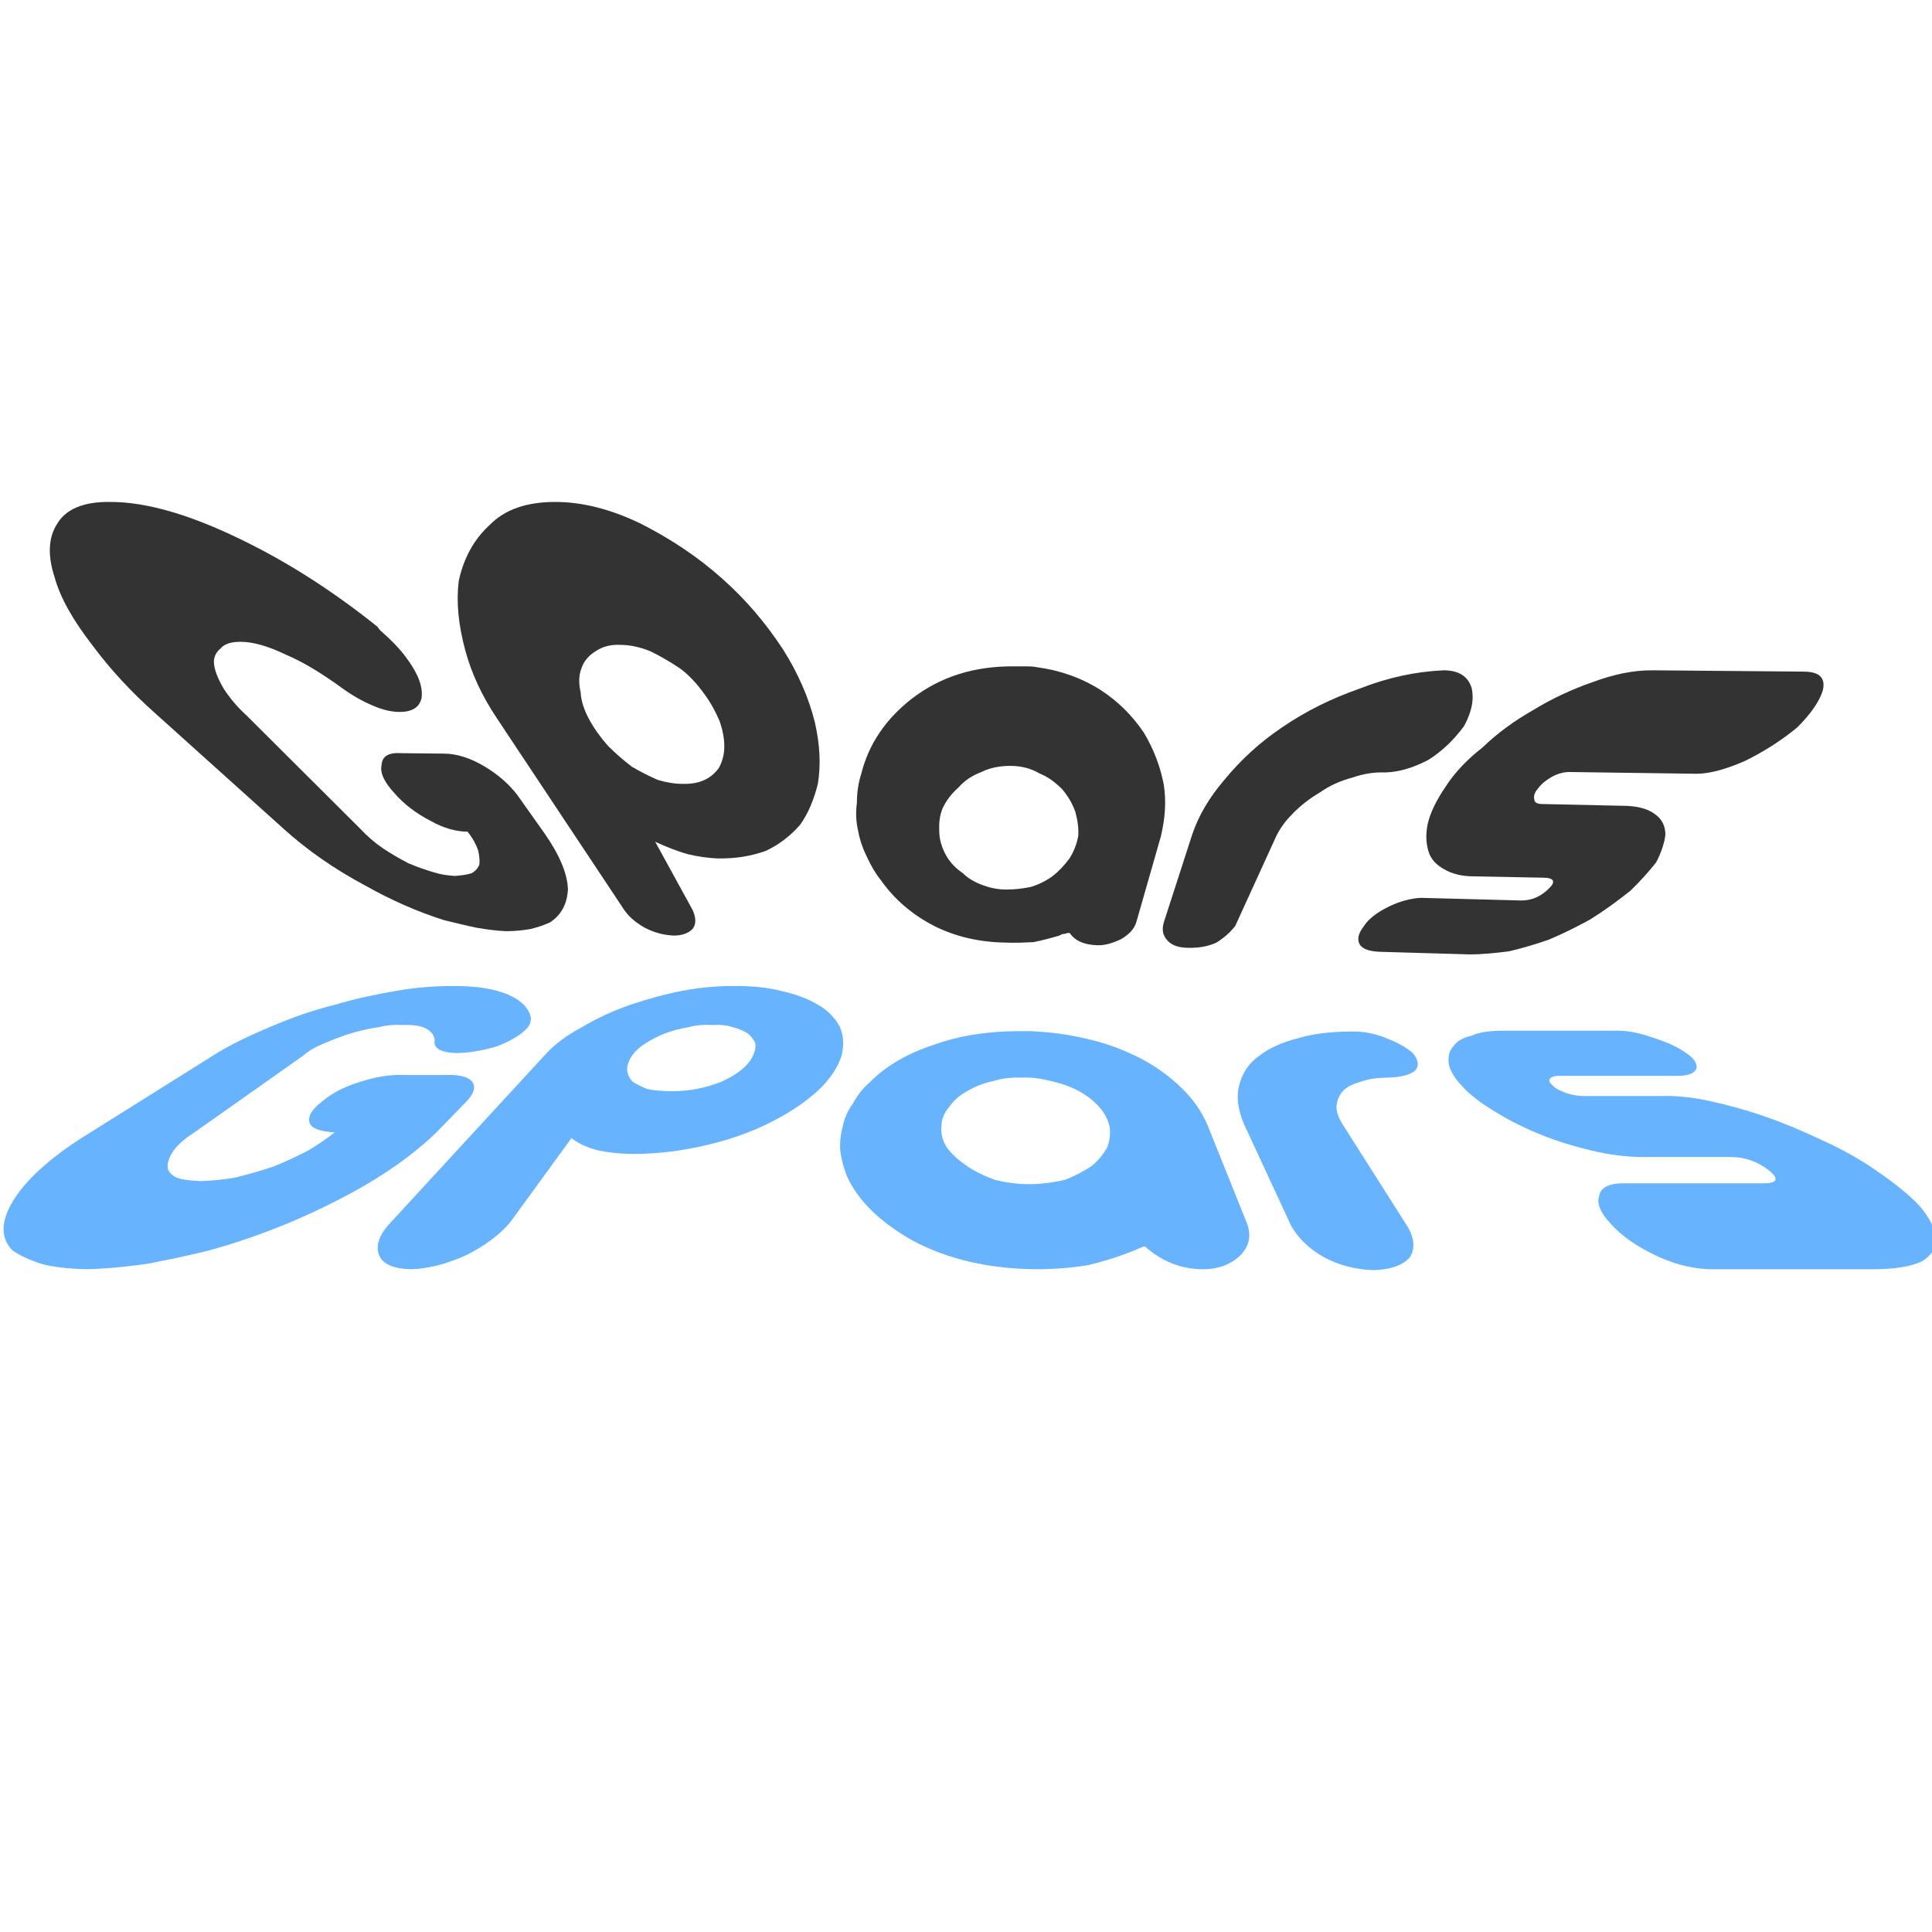 <?xml version="1.0" encoding="UTF-8" standalone="no"?>
<!-- Generator: Adobe Illustrator 13.0.0, SVG Export Plug-In . SVG Version: 6.00 Build 14948)  -->

<svg
   xmlns:dc="http://purl.org/dc/elements/1.1/"
   xmlns:cc="http://creativecommons.org/ns#"
   xmlns:rdf="http://www.w3.org/1999/02/22-rdf-syntax-ns#"
   xmlns:svg="http://www.w3.org/2000/svg"
   xmlns="http://www.w3.org/2000/svg"
   xmlns:sodipodi="http://sodipodi.sourceforge.net/DTD/sodipodi-0.dtd"
   xmlns:inkscape="http://www.inkscape.org/namespaces/inkscape"
   version="1.1"
   id="Layer_1"
   x="0px"
   y="0px"
   width="639.787"
   height="639.79"
   viewBox="0 0 639.787 639.79"
   enable-background="new 0 0 639.787 254.388"
   xml:space="preserve"
   inkscape:version="0.47pre4 r22446"
   sodipodi:docname="gpars-rgb.svg"
   inkscape:export-filename="/home/users/russel/Repositories/Bazaar/SharedRepositories/GPars/Working/artwork/gpars_192x192.png"
   inkscape:export-xdpi="27.008989"
   inkscape:export-ydpi="27.008989"><defs
   id="defs27"><inkscape:perspective
     sodipodi:type="inkscape:persp3d"
     inkscape:vp_x="0 : 127.194 : 1"
     inkscape:vp_y="0 : 1000 : 0"
     inkscape:vp_z="639.78699 : 127.194 : 1"
     inkscape:persp3d-origin="319.89349 : 84.796 : 1"
     id="perspective31" /></defs><sodipodi:namedview
   pagecolor="#ffffff"
   bordercolor="#666666"
   borderopacity="1"
   objecttolerance="10"
   gridtolerance="10"
   guidetolerance="10"
   inkscape:pageopacity="0"
   inkscape:pageshadow="2"
   inkscape:window-width="1057"
   inkscape:window-height="994"
   id="namedview25"
   showgrid="false"
   inkscape:zoom="0.84403092"
   inkscape:cx="319.89349"
   inkscape:cy="263.52432"
   inkscape:window-x="0"
   inkscape:window-y="23"
   inkscape:window-maximized="0"
   inkscape:current-layer="Layer_1" />
<g
   id="g3"
   transform="translate(1.185,166.211)">
	<path
   d="m 446.205,175.402 c -6.823,0 -12.632,0.726 -17.423,2.177 -5.372,1.307 -9.728,3.34 -12.923,5.809 -3.339,2.323 -5.517,5.518 -6.533,9.292 -1.161,3.775 -0.727,8.131 1.307,13.068 l 15.681,33.829 c 2.324,4.212 6.099,7.842 11.036,10.601 4.937,2.612 10.453,4.064 16.261,4.21 5.808,-0.146 9.729,-1.598 12.052,-4.21 1.742,-2.614 1.597,-5.954 -0.437,-9.729 L 443.738,206.62 c -1.598,-2.47 -2.469,-4.646 -2.323,-6.534 0.146,-2.179 1.017,-3.775 2.323,-5.227 1.307,-1.307 3.34,-2.179 5.809,-2.904 2.467,-0.871 5.517,-1.307 9.001,-1.307 4.212,-0.146 7.115,-0.871 8.857,-2.324 1.451,-1.597 1.162,-3.483 -0.726,-5.807 -2.324,-2.033 -5.373,-3.631 -9.147,-5.082 -3.631,-1.453 -7.552,-2.178 -11.327,-2.033 z"
   id="path5"
   style="fill:#67b3fe" />
	<path
   d="m 496.733,175.11 c -4.355,0 -7.985,0.437 -10.454,1.598 -3.05,0.727 -5.082,1.888 -6.243,3.631 -1.307,1.451 -1.743,3.339 -1.452,5.807 0.436,2.178 1.888,4.647 4.356,7.261 2.613,2.903 6.243,5.662 10.599,8.275 4.356,2.759 9.438,5.372 14.81,7.55 5.518,2.324 11.326,4.066 17.279,5.518 6.098,1.453 11.76,2.179 17.133,2.179 h 29.184 c 4.646,0 8.712,1.452 12.342,4.211 3.775,2.903 3.34,4.501 -1.452,4.501 h -46.463 c -4.791,0 -7.55,1.451 -7.985,4.21 -0.871,2.469 0.436,5.663 3.921,9.292 3.774,4.211 9.001,7.695 15.535,10.745 6.39,2.903 12.487,4.211 18.005,4.211 h 53.141 c 7.26,0 12.633,-0.871 16.262,-2.613 3.34,-2.033 4.792,-4.647 4.502,-7.695 -0.146,-3.05 -1.889,-6.68 -5.228,-10.6 -3.484,-3.775 -8.421,-7.695 -14.811,-12.051 -5.226,-3.63 -11.033,-6.825 -17.423,-9.729 -6.389,-3.049 -12.631,-5.662 -18.875,-7.84 -6.244,-2.178 -12.197,-3.775 -18.004,-5.082 -5.809,-1.306 -11.325,-1.887 -15.972,-1.742 h -26.861 c -1.888,-0.145 -3.63,-0.436 -5.517,-1.162 -1.743,-0.58 -3.05,-1.306 -3.921,-2.177 -1.161,-1.017 -1.452,-1.743 -1.161,-2.179 0.289,-0.726 1.307,-1.161 3.193,-1.161 h 38.913 c 3.63,0 5.808,-0.726 6.534,-2.469 0.289,-1.597 -0.872,-3.484 -3.631,-5.228 -2.903,-2.031 -6.533,-3.63 -11.18,-5.081 -4.502,-1.597 -8.712,-2.323 -12.487,-2.179 h -36.589 z"
   id="path7"
   style="fill:#67b3fe" />
	<path
   d="m 409.617,249.451 c 2.903,-3.049 3.629,-6.389 2.177,-10.454 l -13.066,-32.524 c -1.889,-4.5 -4.793,-8.711 -8.713,-12.486 -4.065,-3.92 -8.566,-7.114 -13.503,-9.728 -4.937,-2.469 -10.308,-4.646 -16.262,-6.099 -5.808,-1.452 -11.905,-2.468 -18.004,-2.758 -1.162,-0.146 -2.033,-0.146 -2.904,-0.146 -0.871,0 -2.033,0 -2.903,0 -10.454,0 -19.893,1.451 -28.313,4.501 -9.002,2.903 -16.116,7.114 -21.634,12.776 -2.178,1.889 -3.92,4.211 -5.227,6.68 -1.597,2.178 -2.759,4.646 -3.34,7.405 -0.726,2.612 -1.016,5.371 -0.871,7.985 0.291,2.758 1.017,5.518 2.178,8.566 3.63,8.131 10.89,15.245 21.635,21.344 11.616,6.243 25.263,9.438 40.944,9.583 6.099,0 11.616,-0.437 17.135,-1.308 4.936,-1.161 9.581,-2.612 14.083,-4.355 0.726,-0.29 1.598,-0.58 2.469,-1.016 0.726,-0.291 1.452,-0.727 2.468,-0.871 5.518,4.937 12.051,7.55 19.166,7.55 5.224,0.002 9.29,-1.595 12.485,-4.645 z m -82.036,-57.642 c 2.904,-0.872 6.099,-1.307 9.438,-1.161 3.34,-0.146 6.68,0.289 9.873,1.161 3.34,0.726 6.244,1.743 9.003,3.194 2.468,1.307 4.791,3.05 6.679,5.082 1.888,2.033 3.049,4.211 3.631,6.534 0.435,2.467 0.145,4.79 -0.727,7.114 -1.308,2.323 -2.904,4.355 -5.228,6.243 -2.468,1.597 -5.372,3.194 -8.712,4.501 -3.775,0.871 -7.695,1.451 -12.196,1.451 -3.774,0 -7.695,-0.58 -11.18,-1.451 -3.775,-1.452 -6.824,-2.904 -9.438,-4.792 -2.613,-1.742 -4.791,-3.774 -6.389,-5.952 -1.452,-2.324 -2.032,-4.791 -1.743,-7.114 0,-2.323 1.017,-4.501 2.76,-6.534 1.451,-2.032 3.484,-3.775 5.952,-5.082 2.469,-1.451 5.083,-2.469 8.277,-3.194 z"
   id="path9"
   style="fill:#67b3fe" />
	<path
   d="m 174.69,171.336 c -0.435,-3.484 -3.048,-6.243 -7.84,-8.275 -4.501,-1.888 -10.454,-2.759 -17.858,-2.759 -5.953,0 -12.196,0.436 -18.875,1.597 -6.825,1.162 -13.648,2.614 -20.473,4.646 -7.114,1.742 -14.084,4.211 -20.908,7.114 -7.259,3.049 -13.793,6.099 -19.456,9.729 l -40.51,25.409 c -11.906,7.26 -20.182,14.519 -24.684,21.198 -5.082,7.55 -5.372,13.503 -1.162,17.859 2.468,1.742 5.663,3.193 9.728,4.501 3.775,1.016 8.857,1.597 14.81,1.742 6.099,-0.146 12.632,-0.727 19.747,-1.742 6.969,-1.308 13.938,-2.759 20.908,-4.501 15.681,-4.356 30.636,-10.31 44.865,-17.859 12.777,-6.68 22.796,-13.938 30.346,-21.198 l 10.018,-10.31 c 2.468,-2.613 3.049,-4.791 1.887,-6.389 -1.161,-1.597 -4.065,-2.468 -8.275,-2.322 h -15.101 c -4.355,-0.146 -9.001,0.726 -13.938,2.322 -5.227,1.598 -9.292,3.775 -12.341,6.389 -3.63,2.759 -4.937,5.082 -4.21,7.261 0.726,1.742 3.484,2.758 8.276,3.049 -2.614,2.032 -5.518,4.065 -8.712,5.952 -3.92,2.033 -7.695,3.775 -11.615,5.373 -4.356,1.451 -8.567,2.613 -12.632,3.63 -4.066,0.726 -7.841,1.017 -11.325,1.162 -3.485,-0.146 -6.099,-0.437 -8.131,-1.162 -1.887,-1.017 -2.904,-2.179 -2.904,-3.63 0,-1.598 0.582,-3.34 2.033,-5.373 1.307,-1.887 3.63,-3.92 6.824,-5.952 L 99.19,183.388 c 1.742,-1.598 4.356,-3.049 7.26,-4.211 2.759,-1.162 5.663,-2.323 8.566,-3.194 2.903,-0.871 5.953,-1.597 9.147,-2.033 2.904,-0.726 5.517,-0.87 8.131,-0.726 3.485,-0.145 6.098,0.29 7.84,1.307 1.742,1.017 2.613,2.323 2.613,3.921 -0.29,1.161 0.291,2.032 1.452,2.904 1.452,0.726 3.485,1.161 6.389,1.161 3.92,-0.146 8.13,-0.871 12.631,-2.178 4.21,-1.599 7.551,-3.485 9.583,-5.518 1.162,-1.017 1.743,-2.178 1.743,-3.049 0.001,-0.145 0.001,-0.291 0.145,-0.436 z"
   id="path11"
   style="fill:#67b3fe" />
	<path
   d="m 191.533,173.949 c -5.227,2.759 -9.438,5.953 -12.487,9.438 l -50.673,55.028 c -3.92,4.065 -5.227,7.695 -4.065,10.89 1.161,3.05 4.646,4.646 10.744,4.792 5.517,-0.146 11.761,-1.742 18.44,-4.792 6.243,-3.194 11.034,-6.824 14.374,-10.89 l 20.182,-27.732 c 2.469,1.889 5.373,3.194 8.857,4.065 3.485,0.727 7.405,1.162 11.616,1.162 8.276,0 16.407,-1.017 24.829,-3.049 7.84,-1.888 15.1,-4.502 21.488,-7.841 5.953,-3.049 11.035,-6.534 15.1,-10.31 3.921,-3.775 6.389,-7.549 7.551,-11.324 0.871,-3.63 0.726,-6.824 -0.726,-9.874 -1.743,-3.049 -4.066,-5.372 -7.55,-7.26 -3.194,-1.888 -7.26,-3.339 -11.906,-4.355 -4.501,-1.161 -9.583,-1.597 -14.956,-1.597 -5.808,0 -11.616,0.436 -17.569,1.597 -5.952,1.162 -11.76,2.759 -17.278,4.646 -5.807,2.034 -11.179,4.503 -15.971,7.406 z m 16.552,17.86 c -1.016,-1.307 -1.597,-2.613 -1.597,-4.065 0,-1.307 0.581,-2.758 1.597,-4.355 1.162,-1.598 2.759,-3.049 4.646,-4.211 1.887,-1.162 4.065,-2.323 6.389,-3.194 2.323,-0.872 4.937,-1.597 7.696,-2.033 2.468,-0.726 5.226,-0.87 7.84,-0.726 2.468,-0.145 4.646,0 6.824,0.726 1.888,0.437 3.485,1.161 4.937,2.033 1.016,0.871 2.033,2.032 2.468,3.194 0.291,1.162 0,2.613 -0.726,4.211 -1.598,3.339 -4.792,5.953 -10.019,8.421 -5.517,2.323 -11.18,3.34 -16.988,3.34 -3.048,0 -5.808,-0.29 -7.985,-0.726 -2.178,-0.872 -3.919,-1.744 -5.082,-2.615 z"
   id="path13"
   style="fill:#67b3fe" />
	<path
   d="m 506.462,68.973 c -6.099,3.485 -11.761,7.551 -16.698,12.342 -5.227,4.066 -9.292,8.422 -12.196,12.923 -3.049,4.5 -5.082,8.566 -5.953,12.342 -0.726,3.484 -0.581,6.534 0.291,9.292 0.727,2.323 2.469,4.356 5.227,5.808 2.468,1.452 5.663,2.323 9.873,2.323 l 22.796,0.435 c 3.63,0 4.356,1.307 1.888,3.63 -2.613,2.613 -5.663,3.921 -9.001,3.921 l -33.251,-0.872 c -3.484,0.146 -7.26,1.161 -11.034,3.049 -3.775,1.887 -6.533,4.065 -7.985,6.388 -1.888,2.468 -2.324,4.501 -1.163,6.243 1.018,1.307 3.05,2.033 6.389,2.178 l 29.911,0.871 c 3.92,0 8.275,-0.435 12.922,-1.016 4.355,-1.017 8.857,-2.323 13.358,-3.92 4.501,-1.888 9.147,-4.211 13.647,-6.68 4.646,-2.904 9.003,-6.098 13.213,-9.438 3.485,-3.339 6.243,-6.534 8.566,-9.438 1.743,-3.339 2.76,-6.534 3.05,-9.147 0,-2.904 -1.161,-5.228 -3.484,-6.825 -2.469,-1.887 -6.099,-2.758 -10.89,-2.758 l -26.426,-0.581 c -1.742,0 -2.613,-0.582 -2.613,-1.598 -0.291,-1.162 0.145,-2.323 1.307,-3.63 1.161,-1.597 2.759,-2.758 4.501,-3.775 2.178,-1.162 4.065,-1.598 5.808,-1.598 l 42.107,0.581 c 4.064,0 9.292,-1.306 15.971,-4.21 6.534,-3.194 12.342,-6.969 17.424,-11.179 4.355,-4.356 7.26,-8.422 8.421,-12.197 1.017,-4.21 -1.161,-6.243 -6.389,-6.243 l -50.237,-0.435 c -6.534,0 -12.922,1.452 -19.602,3.92 -6.682,2.325 -13.359,5.375 -19.748,9.294 z"
   id="path15"
   style="fill:#333333" />
	<path
   d="m 486.134,61.569 c -1.161,-3.775 -4.211,-5.808 -9.292,-5.808 -9.147,0.435 -18.295,2.323 -27.877,6.098 -9.148,3.195 -17.715,7.405 -25.555,12.778 -7.551,5.082 -13.793,10.89 -19.166,17.423 -4.937,5.808 -8.421,11.616 -10.599,18.004 l -9.438,29.185 c -0.727,2.613 -0.291,4.5 1.451,6.243 1.452,1.452 3.631,2.178 7.115,2.178 3.049,0 6.098,-0.436 8.856,-1.742 2.613,-1.597 4.646,-3.484 6.243,-5.517 l 13.067,-28.604 c 1.307,-3.048 3.194,-5.808 5.809,-8.421 2.613,-2.758 5.808,-5.227 9.292,-7.26 3.049,-2.178 6.679,-3.775 10.454,-4.791 3.775,-1.308 7.405,-1.888 11.035,-1.743 4.646,-0.146 9.438,-1.597 14.374,-4.21 4.791,-3.049 8.566,-6.825 11.761,-11.18 2.615,-4.793 3.341,-9.003 2.47,-12.633 z"
   id="path17"
   style="fill:#333333" />
	<path
   d="m 211.135,7.266 c -10.164,-4.937 -19.602,-7.26 -28.458,-7.26 -9.438,0 -16.697,2.468 -21.779,7.696 -5.227,4.791 -8.566,11.035 -10.164,18.439 -0.871,6.97 -0.145,14.52 2.178,23.087 2.034,7.55 5.518,15.1 10.6,22.65 l 41.67,62.724 c 1.452,2.323 3.775,4.501 7.115,6.389 3.048,1.597 6.243,2.469 9.582,2.614 2.759,0 4.938,-0.726 6.389,-2.323 1.161,-1.597 1.016,-3.775 -0.145,-6.244 l -12.342,-22.505 c 3.775,1.743 7.405,3.195 11.18,4.211 3.194,0.726 6.244,1.161 9.147,1.307 6.098,0.145 11.325,-0.726 16.262,-2.469 4.355,-2.033 8.131,-4.937 11.326,-8.566 2.758,-3.775 4.646,-8.421 5.953,-13.648 1.016,-6.244 0.726,-12.922 -1.017,-20.473 C 266.599,64.764 263.114,56.778 258.177,48.937 252.369,40.08 245.836,32.385 237.995,25.416 229.72,18.011 220.572,12.057 211.135,7.266 z m 12.922,47.914 c 2.904,2.178 5.518,4.938 7.985,8.422 2.178,2.904 3.775,5.953 5.082,9.001 2.178,6.389 2.033,11.471 -0.29,15.537 -2.614,3.63 -6.534,5.372 -11.906,5.227 -2.613,0 -5.372,-0.436 -8.276,-1.307 -3.049,-1.308 -5.808,-2.759 -8.567,-4.356 -2.613,-2.033 -5.227,-4.211 -7.84,-6.824 -2.323,-2.613 -4.501,-5.518 -6.243,-8.712 -1.743,-3.194 -2.758,-6.243 -2.904,-9.147 -0.726,-3.049 -0.581,-5.808 0.29,-7.986 0.726,-2.178 2.323,-4.211 4.792,-5.663 2.178,-1.452 4.792,-2.178 7.986,-2.033 3.194,0 6.679,0.726 10.164,2.178 3.193,1.598 6.533,3.485 9.727,5.663 z"
   id="path19"
   style="fill:#333333" />
	<path
   d="M 179.046,109.628 170.19,97.142 c -2.759,-3.63 -6.389,-6.824 -10.745,-9.438 -4.792,-2.904 -9.438,-4.356 -13.648,-4.356 l -14.083,-0.145 c -4.211,-0.291 -6.389,1.016 -6.534,3.919 -0.582,2.614 0.871,5.664 4.356,9.438 3.048,3.485 6.969,6.534 11.76,9.002 4.355,2.468 8.567,3.63 12.341,3.63 1.743,2.178 2.904,4.355 3.485,6.098 0.436,1.742 0.581,3.339 0.436,4.792 -0.436,1.161 -1.307,2.178 -2.613,2.904 -1.452,0.435 -3.34,0.726 -5.518,0.871 -2.323,-0.146 -4.501,-0.436 -6.824,-1.162 -3.049,-0.871 -5.808,-1.887 -8.567,-3.048 -3.049,-1.597 -5.808,-3.194 -8.421,-4.937 -2.758,-1.887 -5.227,-4.065 -7.26,-6.243 L 80.459,70.716 c -3.34,-3.049 -5.663,-5.953 -7.55,-8.857 -1.888,-3.194 -2.904,-5.808 -3.194,-7.986 -0.291,-2.178 0.436,-3.92 2.178,-5.372 1.162,-1.452 3.484,-2.178 6.534,-2.178 4.21,0 9.292,1.452 15.245,4.356 5.518,2.323 10.89,5.663 16.698,9.728 3.484,2.614 7.114,4.937 10.744,6.534 3.775,1.743 6.97,2.614 10.019,2.614 4.065,0 6.534,-1.452 7.259,-4.501 0.582,-3.63 -1.016,-7.986 -4.646,-12.922 -2.323,-3.34 -5.518,-6.534 -9.002,-9.583 -0.29,-0.436 -0.726,-0.726 -0.871,-1.162 C 109.208,29.627 94.108,19.899 78.427,12.348 61.439,4.072 47.064,0.006 35.449,0.006 c -8.856,-0.145 -14.81,2.323 -17.714,7.26 -2.904,4.501 -3.194,10.454 -0.871,17.568 1.887,6.97 6.243,14.52 12.776,22.941 5.518,7.404 12.487,15.1 21.053,22.65 l 41.962,37.75 c 7.84,7.115 16.842,13.358 26.861,18.731 9.002,5.082 17.714,8.856 26.426,11.616 3.63,0.871 7.114,1.742 10.599,2.468 3.34,0.581 6.534,1.017 9.874,1.162 2.904,0 5.662,-0.291 8.131,-0.726 2.323,-0.582 4.5,-1.307 6.389,-2.178 3.775,-2.469 5.662,-6.099 5.953,-10.89 -0.146,-5.227 -2.76,-11.47 -7.842,-18.73 z"
   id="path21"
   style="fill:#333333" />
	<path
   d="m 363.3,62.295 c -6.39,-4.066 -13.504,-6.534 -21.054,-7.55 -1.452,-0.291 -2.613,-0.291 -3.63,-0.291 -1.308,0 -2.613,0 -3.774,0 -13.213,-0.145 -24.538,3.34 -34.122,10.745 -8.566,6.679 -14.229,14.955 -16.697,24.828 -1.017,3.195 -1.452,6.39 -1.452,9.729 -0.436,3.049 -0.291,6.099 0.436,9.292 0.581,3.049 1.597,5.953 3.049,8.857 1.161,2.469 2.613,5.082 4.501,7.405 4.501,6.388 10.454,11.47 17.858,15.245 7.114,3.485 14.811,5.228 23.231,5.372 3.34,0.146 6.389,0 9.438,-0.145 2.759,-0.582 5.662,-1.308 8.566,-2.178 0.437,-0.291 1.017,-0.581 1.888,-0.581 0.291,-0.145 0.727,-0.29 1.453,-0.29 1.887,2.614 4.791,3.92 9.001,4.065 2.469,0.146 5.082,-0.58 8.131,-2.032 2.904,-1.743 4.502,-3.63 5.082,-5.953 l 7.986,-27.877 c 1.451,-5.953 1.888,-11.615 1.017,-17.279 -1.162,-6.098 -3.34,-11.76 -6.534,-17.132 -3.776,-5.664 -8.567,-10.456 -14.374,-14.23 z m -20.328,27.587 c 2.904,1.162 5.227,2.904 7.55,5.227 1.889,2.178 3.341,4.646 4.356,7.405 0.727,2.614 1.162,5.227 1.017,7.985 -0.437,2.614 -1.452,5.228 -2.903,7.551 -1.743,2.323 -3.485,4.21 -5.519,5.808 -2.178,1.597 -4.501,2.759 -7.26,3.63 -2.759,0.581 -5.517,0.872 -8.13,0.872 -2.904,0 -5.518,-0.582 -7.841,-1.452 -2.759,-1.017 -4.938,-2.323 -6.534,-3.92 -2.322,-1.598 -4.211,-3.485 -5.518,-5.808 -1.307,-2.323 -2.178,-4.791 -2.323,-7.55 -0.146,-2.759 0,-5.372 1.017,-7.986 1.162,-2.613 3.05,-5.082 5.372,-7.114 2.033,-2.323 4.501,-3.92 7.55,-5.082 2.904,-1.452 6.099,-2.032 9.583,-2.032 3.34,-0.002 6.679,0.724 9.583,2.466 z"
   id="path23"
   style="fill:#333333" />
</g>
</svg>